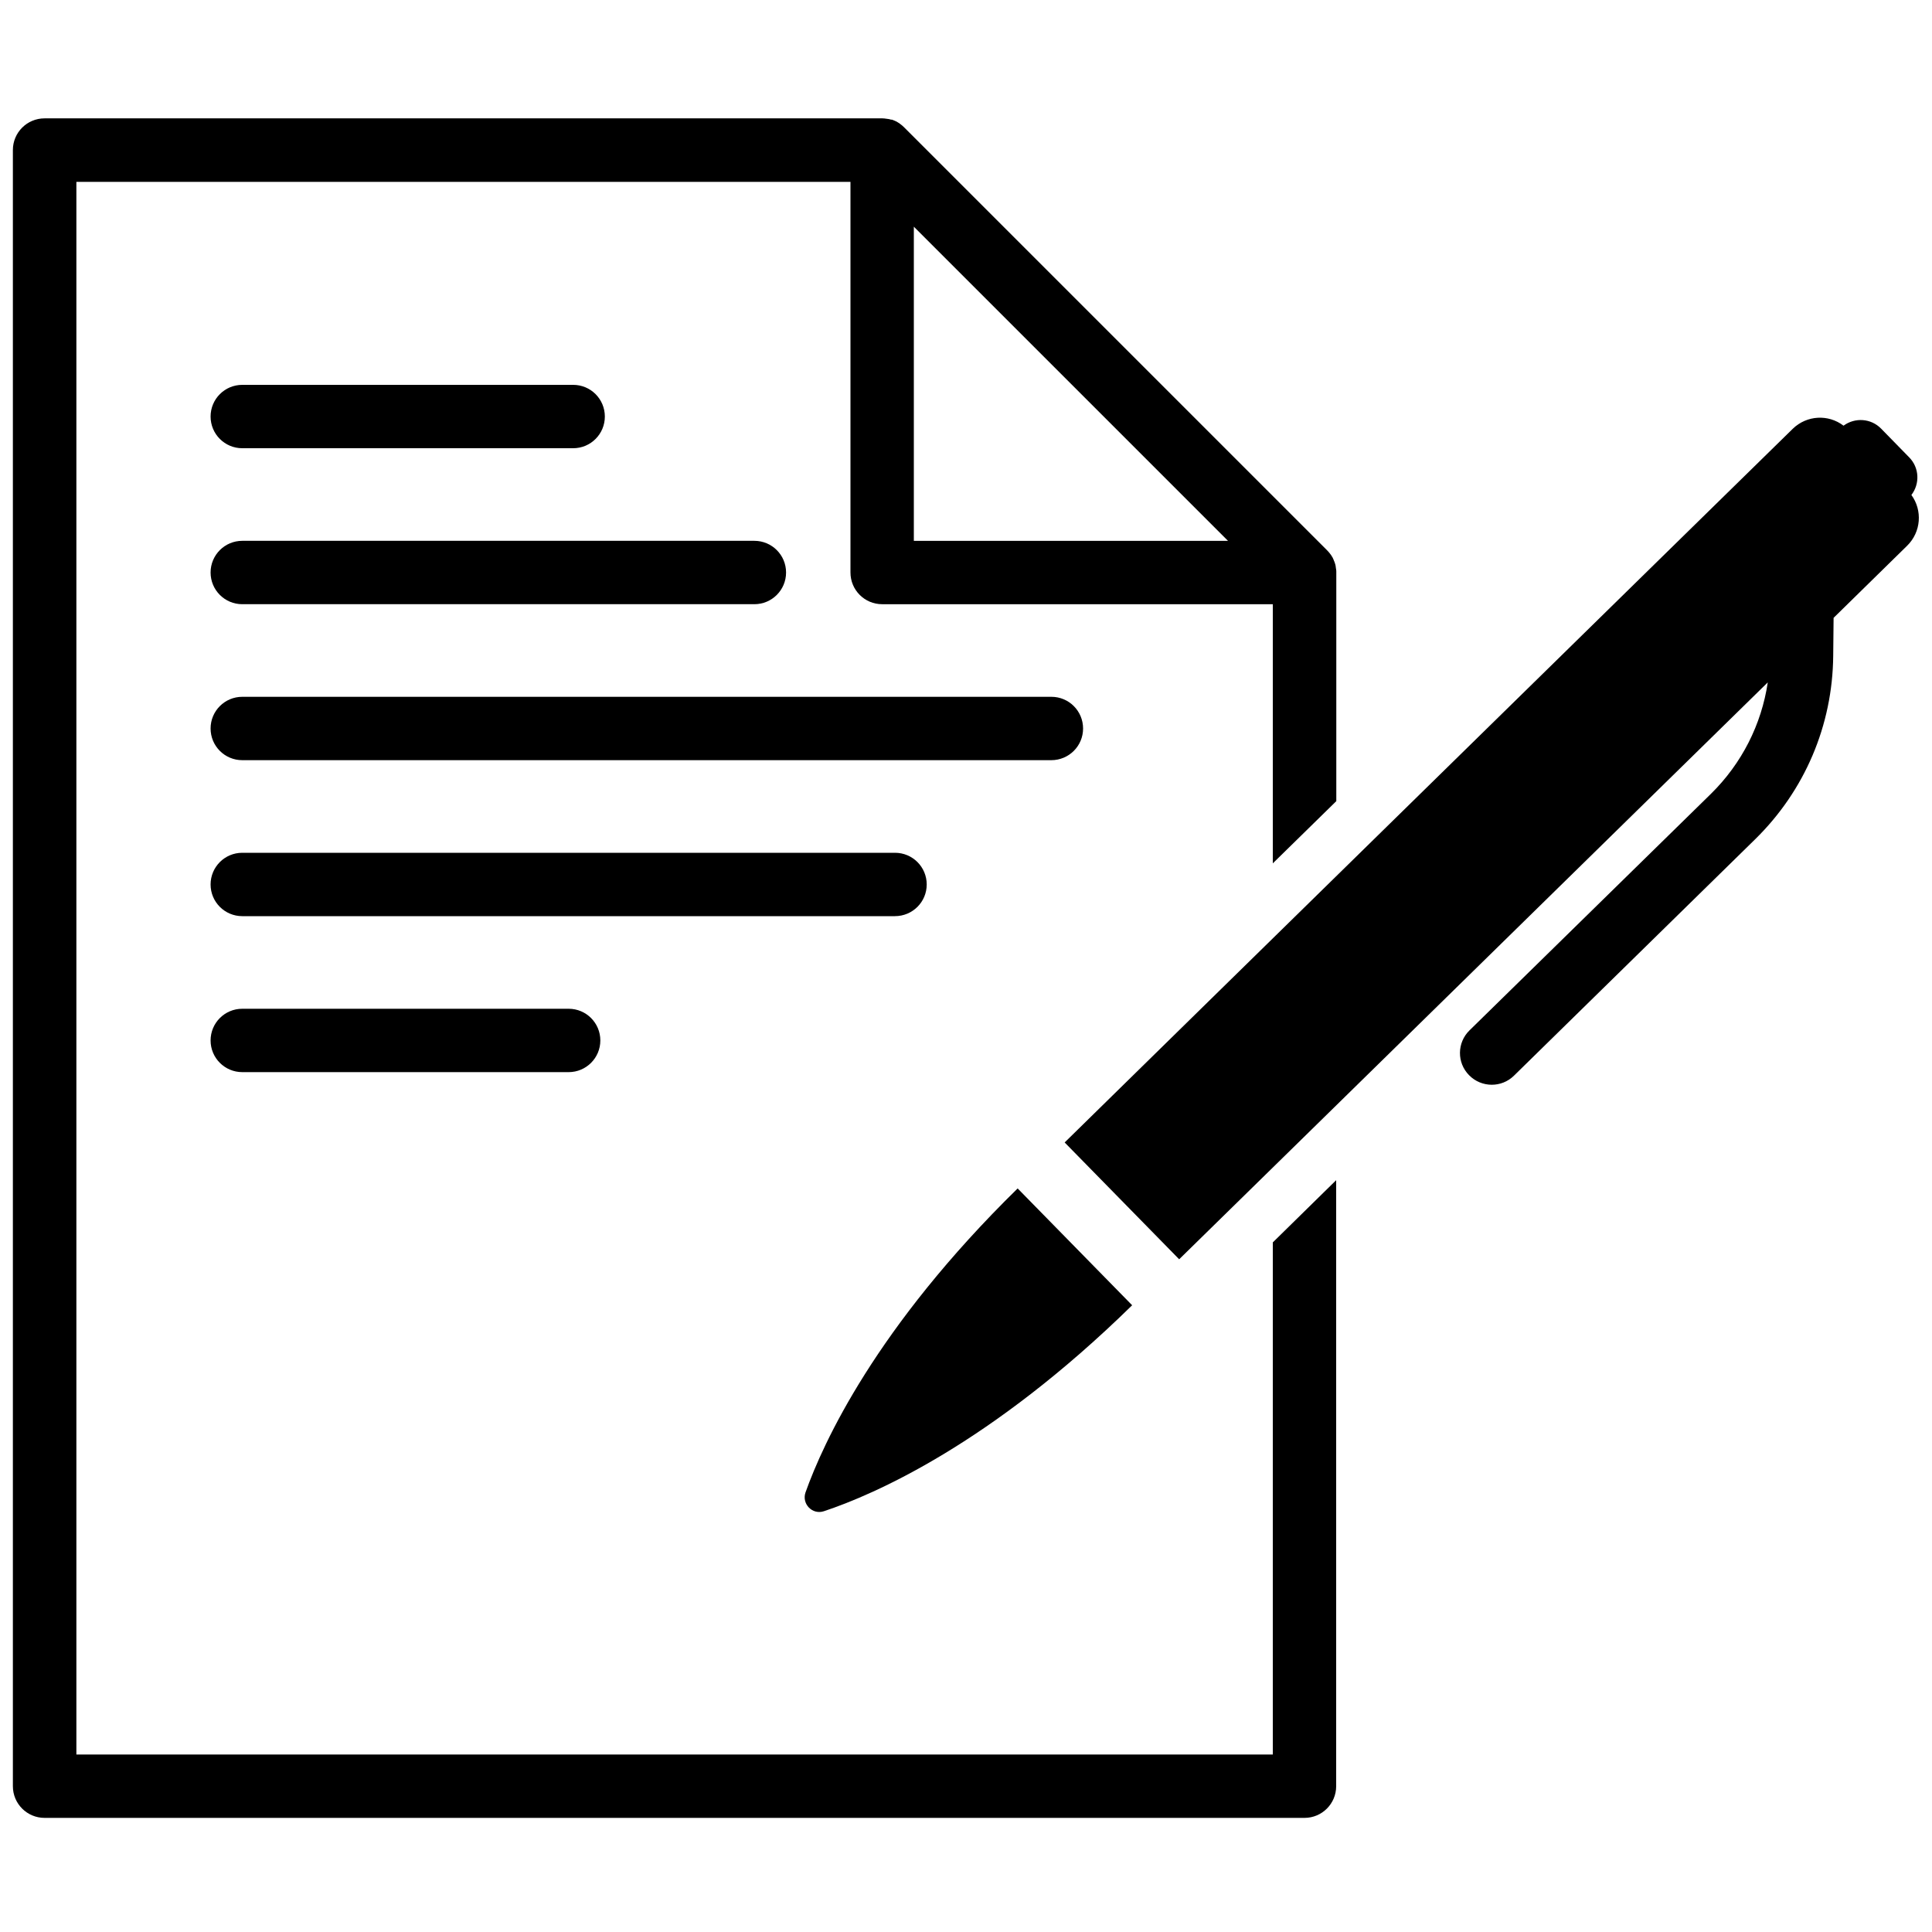 <svg enable-background="new 0 0 150 150" version="1.1" viewBox="0 0 150 150" xml:space="preserve" xmlns="http://www.w3.org/2000/svg">
<path d="m18.81 34.8h25.69c1.36 0 2.46-1.1 2.46-2.46s-1.1-2.46-2.46-2.46h-25.69c-1.36 0-2.46 1.1-2.46 2.46s1.1 2.46 2.46 2.46z"/>
<path d="m18.81 46.91h39.76c1.36 0 2.46-1.1 2.46-2.46s-1.1-2.46-2.46-2.46h-39.76c-1.36 0-2.46 1.1-2.46 2.46s1.1 2.46 2.46 2.46z"/>
<path d="m84.09 56.56c0-1.36-1.1-2.46-2.46-2.46h-62.82c-1.36 0-2.46 1.1-2.46 2.46s1.1 2.46 2.46 2.46h62.81c1.37 0 2.47-1.1 2.47-2.46z"/>
<path d="m71.95 68.67c0-1.36-1.1-2.46-2.46-2.46h-50.68c-1.36 0-2.46 1.1-2.46 2.46s1.1 2.46 2.46 2.46h50.67c1.37 0 2.47-1.1 2.47-2.46z"/>
<path d="m46.61 80.78c0-1.36-1.1-2.46-2.46-2.46h-25.34c-1.36 0-2.46 1.1-2.46 2.46s1.1 2.46 2.46 2.46h25.34c1.36 0 2.46-1.1 2.46-2.46z"/>
<path d="m98.82 96.46v39.76h-92.89v-122.1h60.1v30.33c0 1.36 1.1 2.46 2.46 2.46h30.33v20.12l4.93-4.83v-17.75-0.04c0-0.06 0-0.11-0.01-0.17 0-0.02 0-0.04-0.01-0.06-0.01-0.07-0.02-0.14-0.03-0.22v-0.01c-0.01-0.07-0.03-0.14-0.05-0.2-0.01-0.02-0.01-0.04-0.02-0.06-0.02-0.05-0.03-0.1-0.06-0.15-0.01-0.02-0.01-0.04-0.02-0.06-0.03-0.07-0.06-0.13-0.09-0.2 0 0 0-0.01-0.01-0.01-0.03-0.06-0.07-0.12-0.11-0.18-0.01-0.02-0.02-0.04-0.04-0.05-0.03-0.04-0.06-0.09-0.1-0.13-0.01-0.02-0.03-0.03-0.04-0.05-0.05-0.06-0.1-0.11-0.15-0.16l-32.8-32.8c-0.05-0.05-0.11-0.1-0.16-0.15-0.02-0.01-0.03-0.03-0.05-0.04-0.04-0.03-0.09-0.07-0.13-0.1-0.02-0.01-0.03-0.02-0.05-0.04-0.06-0.04-0.12-0.07-0.18-0.11 0 0-0.01 0-0.01-0.01-0.06-0.03-0.13-0.06-0.2-0.09-0.02-0.01-0.04-0.01-0.05-0.02l-0.15-0.06c-0.01 0.02-0.03 0.02-0.05 0.01-0.07-0.02-0.13-0.04-0.2-0.05h-0.01c-0.07-0.01-0.14-0.02-0.22-0.03-0.02 0-0.04 0-0.06-0.01-0.06 0-0.11-0.01-0.17-0.01h-0.04-65.02c-1.36 0-2.46 1.1-2.46 2.46v127.03c0 1.36 1.1 2.46 2.46 2.46h97.82c1.36 0 2.46-1.1 2.46-2.46v-47.05l-1.01 0.99-3.91 3.84zm-27.87-54.47v-24.39l24.39 24.39h-24.39z"/>
<path d="m148.4 38.43c0.67-0.87 0.62-2.12-0.17-2.92l-2.18-2.23c-0.79-0.81-2.04-0.88-2.92-0.23-1.17-0.9-2.85-0.82-3.94 0.24l-10.37 10.16-35.8 35.09-10.36 10.16 8.89 9.07 10.37-10.16 35.33-34.63c-0.49 3.28-2.02 6.3-4.42 8.66l-18.74 18.36c-0.97 0.95-0.99 2.51-0.03 3.48 0.48 0.49 1.12 0.74 1.76 0.74 0.62 0 1.24-0.23 1.72-0.7l18.72-18.35c3.86-3.78 6.02-8.85 6.07-14.25l0.03-2.95 5.71-5.6c1.09-1.07 1.2-2.75 0.33-3.94z"/>
<path d="m63.97 117.33c3.88-1.29 12.93-5.21 23.93-15.99l-8.89-9.07c-11 10.78-15.1 19.75-16.47 23.6-0.31 0.9 0.54 1.76 1.43 1.46z"/>
</svg>
